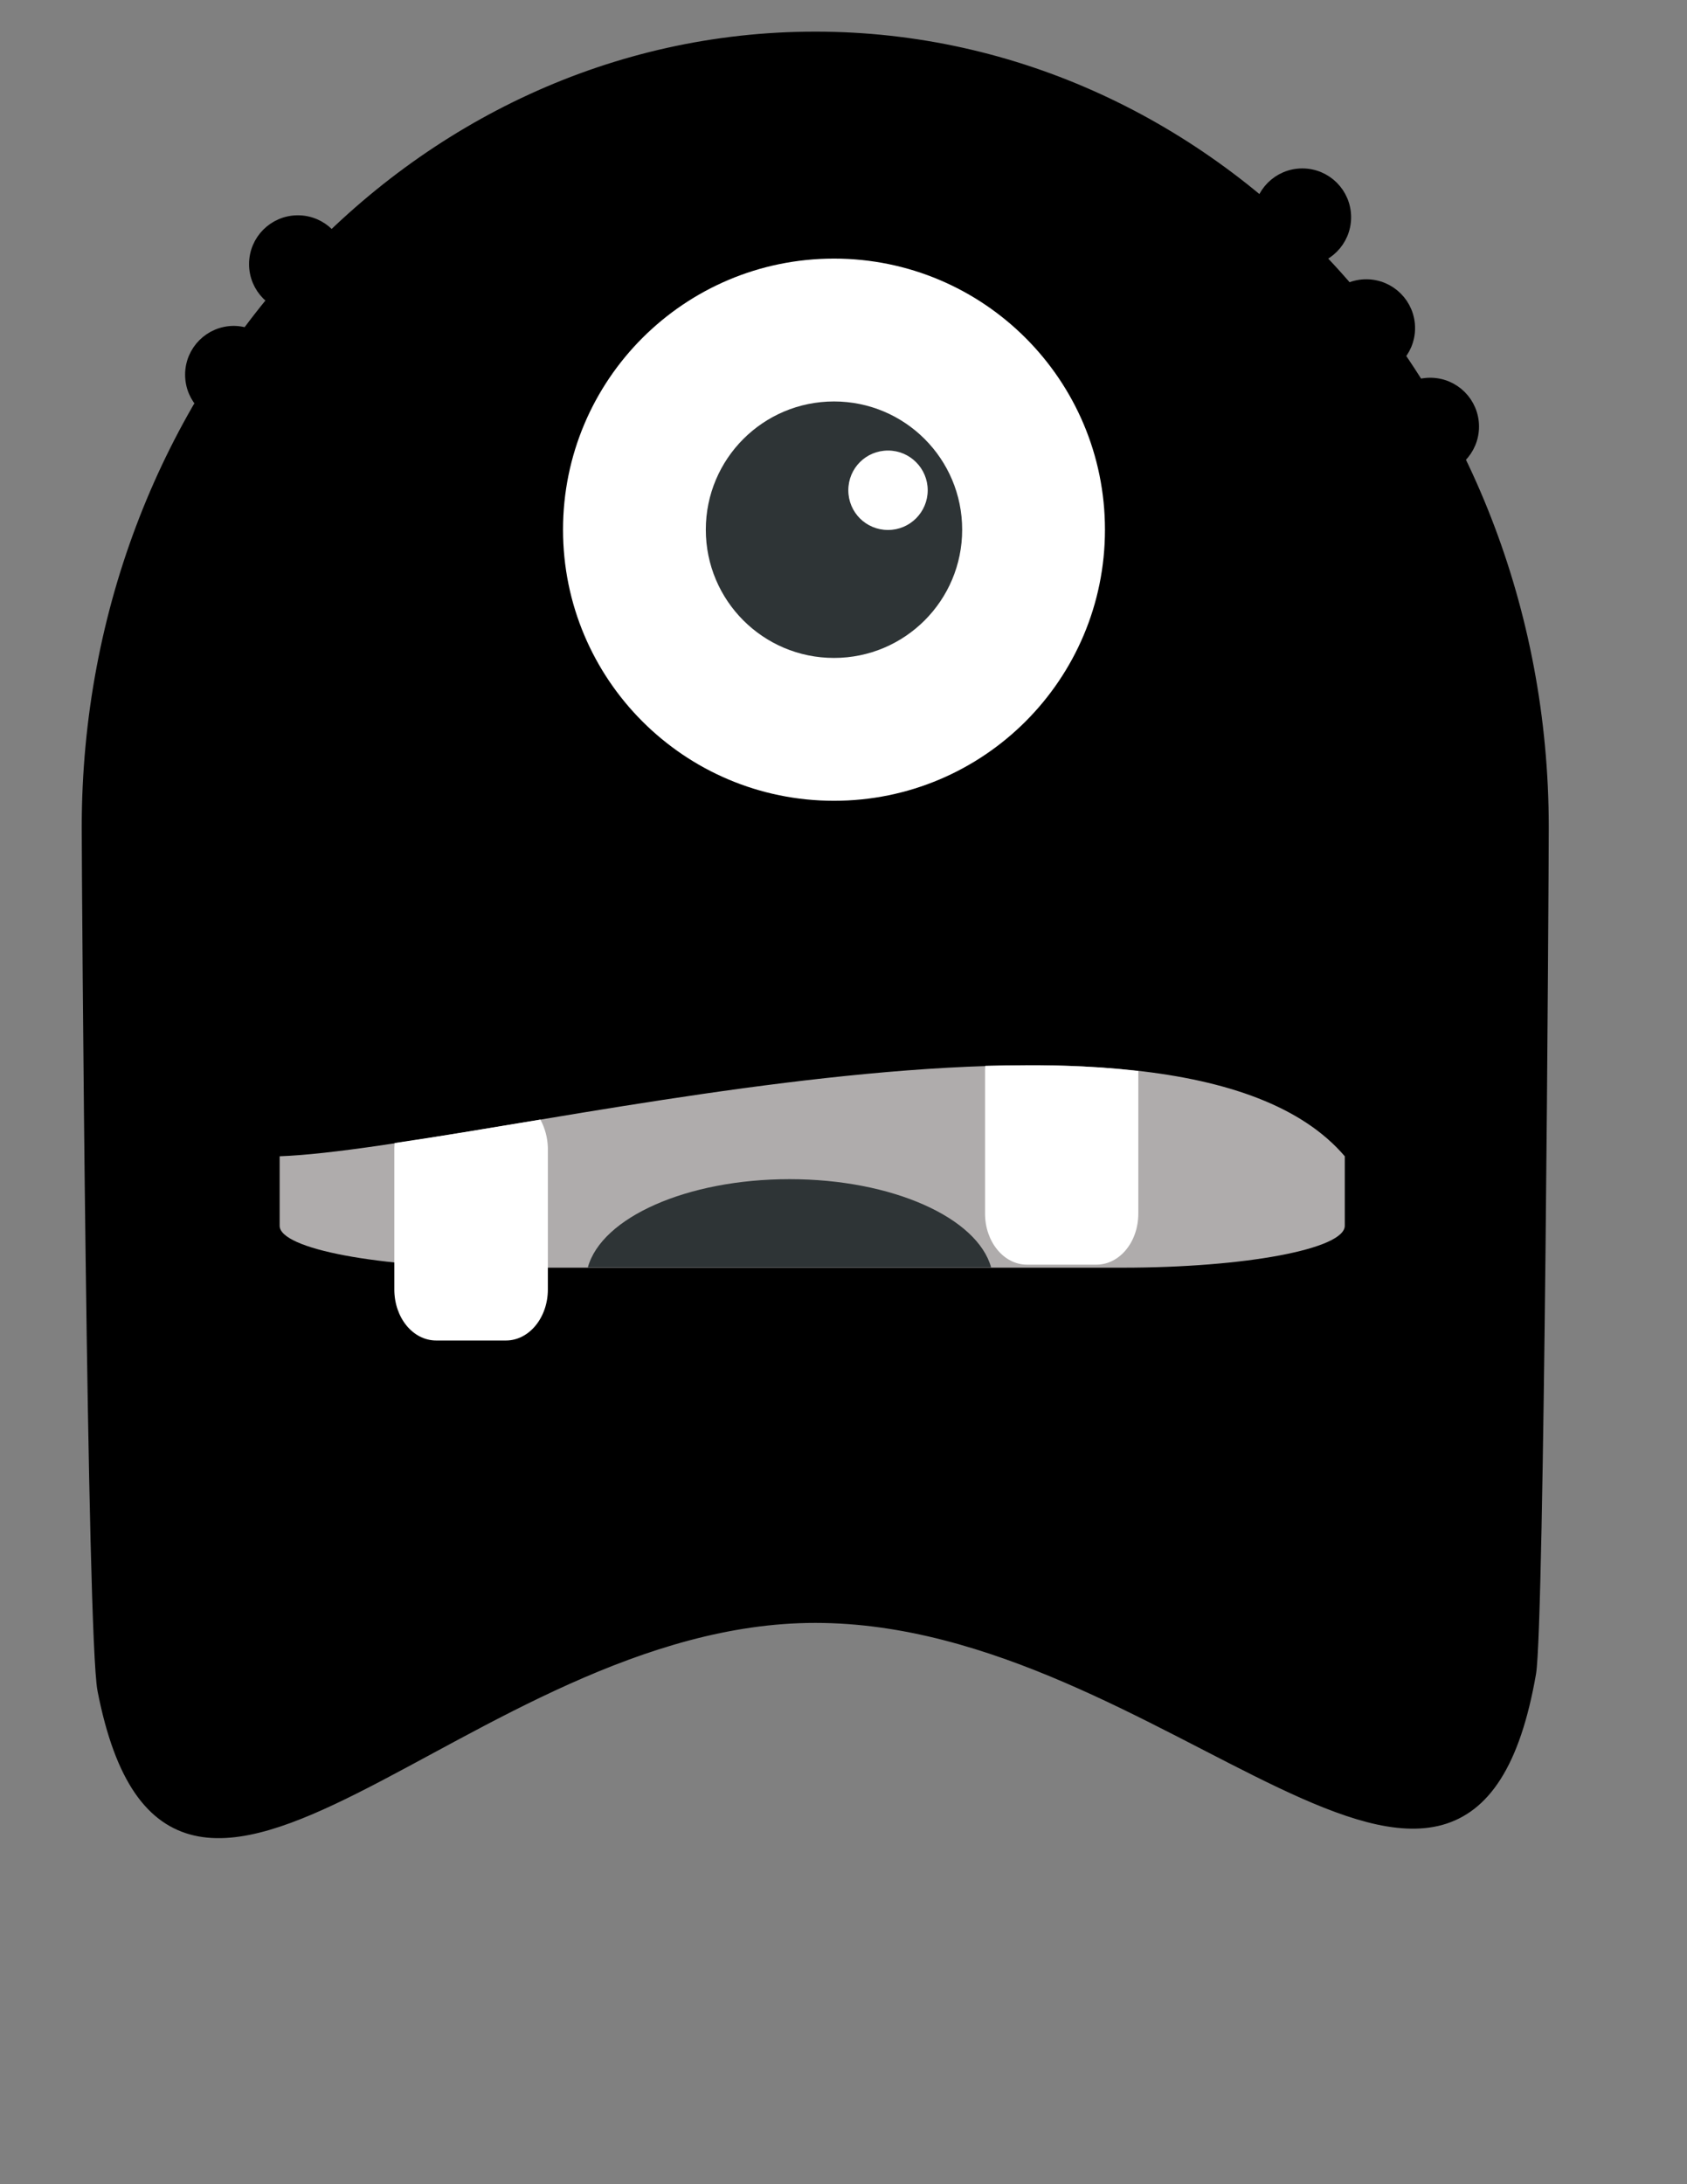 <svg version="1.1" id="Layer_1" xmlns="http://www.w3.org/2000/svg" xmlns:xlink="http://www.w3.org/1999/xlink" x="0px" y="0px"
	 viewBox="0 0 612 792" enable-background="new 0 0 612 792" xml:space="preserve">
<rect x="0" y="0" width="612" height="792" fill="#808080" stroke="none"/>
<g transform="translate(-478.85 -441.13)">
	<path  stroke="#000000" stroke-width="5" stroke-linecap="round" stroke-linejoin="round" d="M1038.2,741.1c0,18.3-1.6,289.4-4.6,306.7c-23.1,132.4-130.3-20.7-259-20.7
		c-126.7,0-232.6,156.1-257.9,26.8c-3.8-19.2-5.7-292.4-5.7-312.8c0-158,118-286,263.6-286S1038.2,583.2,1038.2,741.1L1038.2,741.1z
		"/>
	
		<linearGradient id="SVGID_1_" gradientUnits="userSpaceOnUse" x1="795.535" y1="996.444" x2="777.785" y2="1052.814" gradientTransform="matrix(3.422 0 0 -3.422 -1935.583 4050.528)">
		<stop  offset="0" style="stop-color:#EB7331"/>
		<stop  offset="1" style="stop-color:#CF4913"/>
	</linearGradient>
	<path d="M929.8,642.1c0,79-64,143-143,143s-143-64-143-143s64-143,143-143S929.8,563.2,929.8,642.1
		L929.8,642.1z"/>
	<path fill="#FFFFFF" d="M879.7,633.2c0,54.3-44,98.3-98.3,98.3s-98.3-44-98.3-98.3s44-98.3,98.3-98.3S879.7,578.9,879.7,633.2
		L879.7,633.2z"/>
	<path fill="#2E3436" d="M827.9,633.2c0,25.7-20.8,46.5-46.5,46.5c-25.7,0-46.5-20.8-46.5-46.5s20.8-46.5,46.5-46.5
		C807.1,586.7,827.9,607.5,827.9,633.2L827.9,633.2z"/>
	<path fill="#FFFFFF" d="M815.4,618.9c0,7.9-6.4,14.4-14.4,14.4s-14.4-6.4-14.4-14.4s6.4-14.4,14.4-14.4S815.4,611,815.4,618.9z"/>
	
		<linearGradient id="SVGID_2_" gradientUnits="userSpaceOnUse" x1="1074.35" y1="586.23" x2="1074.35" y2="644.62" gradientTransform="matrix(2.526 0 0 -2.526 -1940.059 2455.541)">
		<stop  offset="0" style="stop-color:#2E3436"/>
		<stop  offset="1" style="stop-color:#D8571D"/>
	</linearGradient>
	<path fill="#AFACAC" d="M966.7,860.4v25.2c0,8.4-36,15.2-80.8,15.2H661.1c-44.8,0-80.8-6.8-80.8-15.2v-25.2
		C655.4,857.6,904.5,787.6,966.7,860.4z"/>
	<path fill="#FFFFFF" d="M674.9,847.1c-19.3,3.2-37.1,6.2-52.9,8.5c0,0.6-0.1,1.1-0.1,1.7v51.4c0,10.2,6.7,18.5,15.2,18.5h25.3
		c8.4,0,15.2-8.3,15.2-18.5v-51.4C677.5,853.6,676.5,850.1,674.9,847.1z"/>
	<path fill="#2E3436" d="M765.3,868.7c-37.3,0-68.2,13.9-73.2,32h146.3C833.4,882.7,802.6,868.7,765.3,868.7z"/>
	<path fill="#FFFFFF" d="M851,827.4c-4.8,0-9.7,0.1-14.7,0.2c-0.1,0.7-0.1,1.4-0.1,2.1v51.5c0,10.2,6.8,18.5,15.2,18.5h25.2
		c8.4,0,15.2-8.2,15.2-18.5v-51.5c0-0.1,0-0.2,0-0.2C879,828,865.3,827.3,851,827.4L851,827.4z"/>
	<path stroke="#000000" stroke-width="5" stroke-linecap="round" stroke-linejoin="round" d="M602.1,536.9c0,8.4-6.8,15.2-15.2,15.2c-8.4,0-15.2-6.8-15.2-15.2c0-8.4,6.8-15.2,15.2-15.2
		S602.1,528.5,602.1,536.9z"/>
	<path stroke="#000000" stroke-width="5" stroke-linecap="round" stroke-linejoin="round" d="M578.9,577c0,8.4-6.8,15.2-15.2,15.2c-8.4,0-15.2-6.8-15.2-15.2c0-8.4,6.8-15.2,15.2-15.2
		C572.1,561.9,578.9,568.7,578.9,577z"/>
	<path stroke="#000000" stroke-width="5" stroke-linecap="round" stroke-linejoin="round" d="M936.1,519.9c0,8.4,6.8,15.2,15.2,15.2c8.4,0,15.2-6.8,15.2-15.2c0-8.4-6.8-15.2-15.2-15.2
		S936.1,511.5,936.1,519.9z"/>
	<path stroke="#000000" stroke-width="5" stroke-linecap="round" stroke-linejoin="round" d="M959.3,560.1c0,8.4,6.8,15.2,15.2,15.2c8.4,0,15.2-6.8,15.2-15.2c0-8.4-6.8-15.2-15.2-15.2
		C966.1,544.9,959.3,551.7,959.3,560.1z"/>
<path stroke="#000000" stroke-width="5" stroke-linecap="round" stroke-linejoin="round" d="M982.5,595.8c0,8.4,6.8,15.2,15.2,15.2s15.2-6.8,15.2-15.2c0-8.4-6.8-15.2-15.2-15.2
		S982.5,587.4,982.5,595.8z"/>
</g>
</svg>
